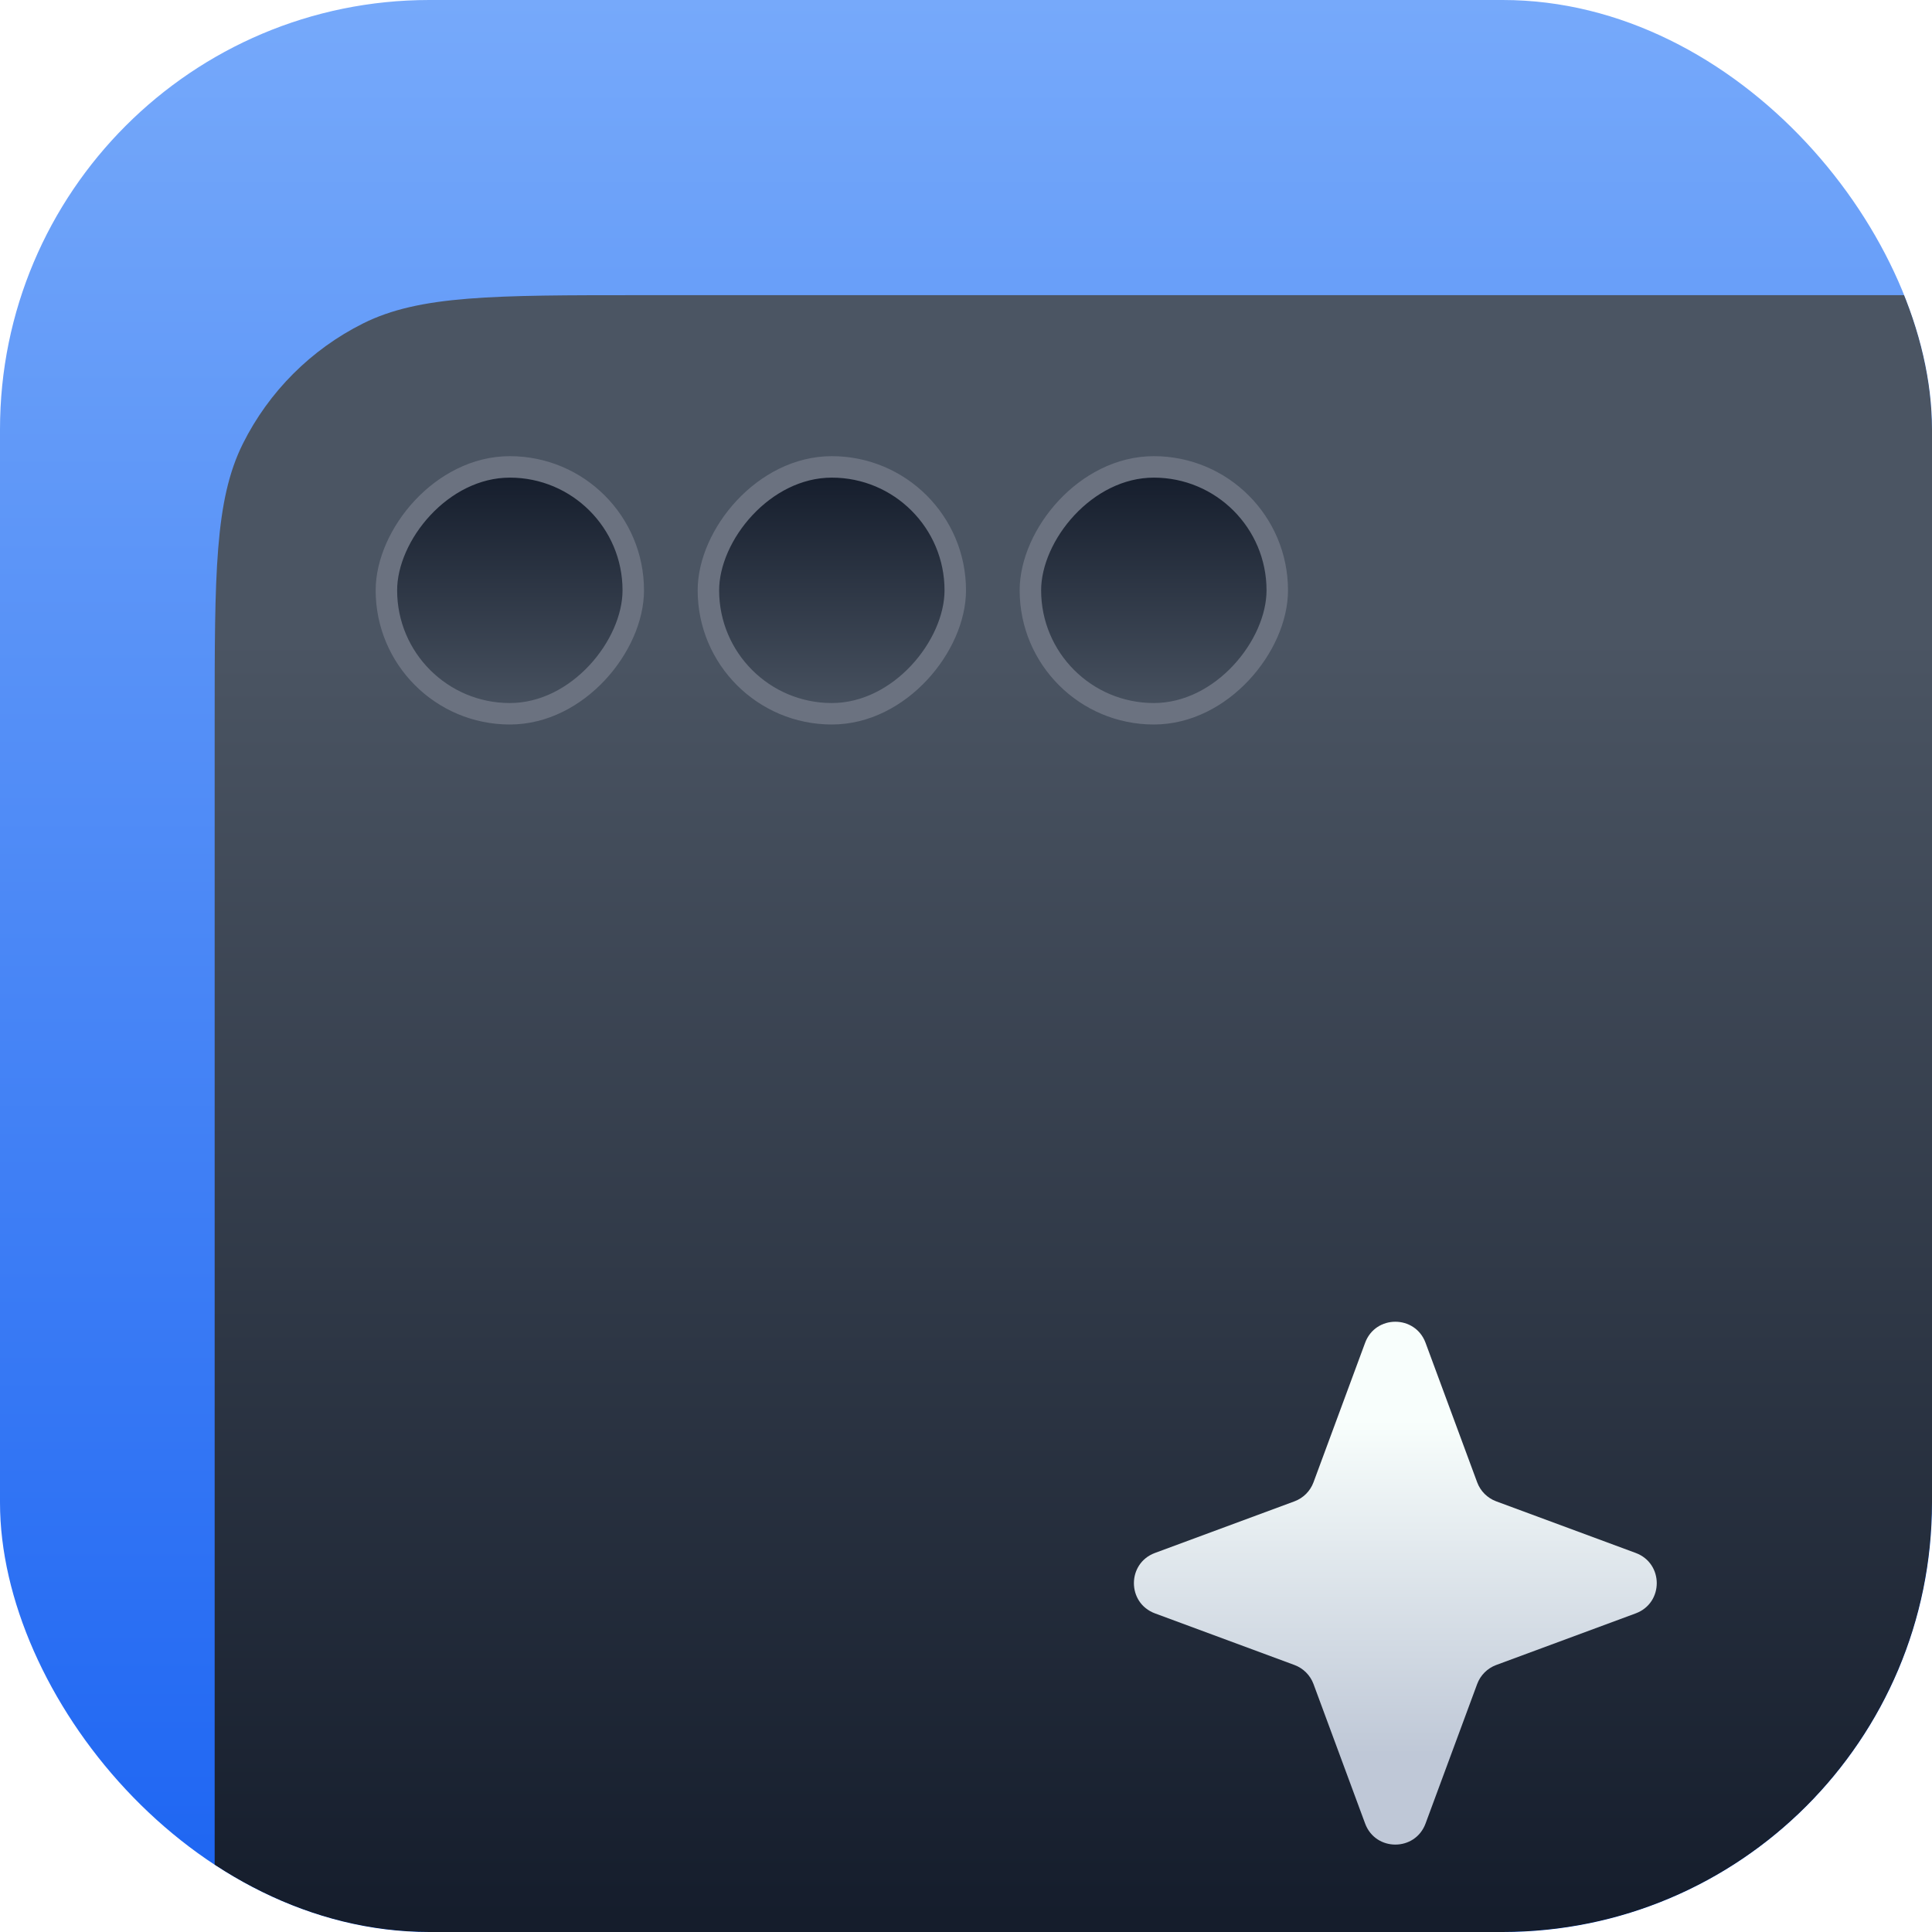 <svg width="36" height="36" viewBox="0 0 36 36" fill="none" xmlns="http://www.w3.org/2000/svg">
<g clip-path="url(#clip0_1_2824)">
<rect width="36" height="36" rx="8" fill="url(#paint0_linear_1_2824)"/>
<g filter="url(#filter0_d_1_2824)">
<g clip-path="url(#clip1_1_2824)">
<path d="M36 4H11.95C9.197 4 7.82 4 6.765 4.527C5.797 5.011 5.011 5.797 4.527 6.765C4 7.82 4 9.197 4 11.95V36H36V4Z" fill="url(#paint1_linear_1_2824)"/>
<rect x="-0.2" y="0.2" width="4.6" height="4.6" rx="2.3" transform="matrix(-1 0 0 1 23.6 7)" fill="url(#paint2_linear_1_2824)" stroke="#6B7280" stroke-width="0.4"/>
<rect x="-0.2" y="0.2" width="4.6" height="4.6" rx="2.3" transform="matrix(-1 0 0 1 17.6 7)" fill="url(#paint3_linear_1_2824)" stroke="#6B7280" stroke-width="0.4"/>
<rect x="-0.2" y="0.2" width="4.6" height="4.6" rx="2.3" transform="matrix(-1 0 0 1 11.6 7)" fill="url(#paint4_linear_1_2824)" stroke="#6B7280" stroke-width="0.4"/>
<g filter="url(#filter1_d_1_2824)">
<path d="M25.437 21.521C25.631 20.998 26.369 20.998 26.563 21.521L27.525 24.121C27.586 24.285 27.715 24.414 27.879 24.475L30.479 25.437C31.002 25.631 31.002 26.369 30.479 26.563L27.879 27.525C27.715 27.586 27.586 27.715 27.525 27.879L26.563 30.479C26.369 31.002 25.631 31.002 25.437 30.479L24.475 27.879C24.414 27.715 24.285 27.586 24.121 27.525L21.521 26.563C20.998 26.369 20.998 25.631 21.521 25.437L24.121 24.475C24.285 24.414 24.414 24.285 24.475 24.121L25.437 21.521Z" fill="url(#paint5_linear_1_2824)"/>
</g>
</g>
</g>
</g>
<defs>
<filter id="filter0_d_1_2824" x="1.5" y="3" width="37" height="37" filterUnits="userSpaceOnUse" color-interpolation-filters="sRGB">
<feFlood flood-opacity="0" result="BackgroundImageFix"/>
<feColorMatrix in="SourceAlpha" type="matrix" values="0 0 0 0 0 0 0 0 0 0 0 0 0 0 0 0 0 0 127 0" result="hardAlpha"/>
<feOffset dy="1.5"/>
<feGaussianBlur stdDeviation="1.25"/>
<feComposite in2="hardAlpha" operator="out"/>
<feColorMatrix type="matrix" values="0 0 0 0 0 0 0 0 0 0 0 0 0 0 0 0 0 0 0.32 0"/>
<feBlend mode="normal" in2="BackgroundImageFix" result="effect1_dropShadow_1_2824"/>
<feBlend mode="normal" in="SourceGraphic" in2="effect1_dropShadow_1_2824" result="shape"/>
</filter>
<filter id="filter1_d_1_2824" x="14.129" y="16.129" width="23.742" height="23.742" filterUnits="userSpaceOnUse" color-interpolation-filters="sRGB">
<feFlood flood-opacity="0" result="BackgroundImageFix"/>
<feColorMatrix in="SourceAlpha" type="matrix" values="0 0 0 0 0 0 0 0 0 0 0 0 0 0 0 0 0 0 127 0" result="hardAlpha"/>
<feOffset dy="2"/>
<feGaussianBlur stdDeviation="3.5"/>
<feComposite in2="hardAlpha" operator="out"/>
<feColorMatrix type="matrix" values="0 0 0 0 0 0 0 0 0 0 0 0 0 0 0 0 0 0 0.7 0"/>
<feBlend mode="normal" in2="BackgroundImageFix" result="effect1_dropShadow_1_2824"/>
<feBlend mode="normal" in="SourceGraphic" in2="effect1_dropShadow_1_2824" result="shape"/>
</filter>
<linearGradient id="paint0_linear_1_2824" x1="18" y1="0" x2="18" y2="36" gradientUnits="userSpaceOnUse">
<stop stop-color="#76A9FA"/>
<stop offset="1" stop-color="#1C64F2"/>
</linearGradient>
<linearGradient id="paint1_linear_1_2824" x1="20" y1="10.4" x2="20" y2="36" gradientUnits="userSpaceOnUse">
<stop stop-color="#4B5563"/>
<stop offset="1" stop-color="#111928"/>
</linearGradient>
<linearGradient id="paint2_linear_1_2824" x1="2.5" y1="0" x2="2.5" y2="5" gradientUnits="userSpaceOnUse">
<stop stop-color="#111928"/>
<stop offset="1" stop-color="#4B5563"/>
</linearGradient>
<linearGradient id="paint3_linear_1_2824" x1="2.5" y1="0" x2="2.5" y2="5" gradientUnits="userSpaceOnUse">
<stop stop-color="#111928"/>
<stop offset="1" stop-color="#4B5563"/>
</linearGradient>
<linearGradient id="paint4_linear_1_2824" x1="2.5" y1="0" x2="2.5" y2="5" gradientUnits="userSpaceOnUse">
<stop stop-color="#111928"/>
<stop offset="1" stop-color="#4B5563"/>
</linearGradient>
<linearGradient id="paint5_linear_1_2824" x1="26" y1="22.97" x2="26" y2="29.188" gradientUnits="userSpaceOnUse">
<stop stop-color="#F8FEFC"/>
<stop offset="1" stop-color="#BFC8D7"/>
</linearGradient>
<clipPath id="clip0_1_2824">
<rect width="36" height="36" rx="8" fill="white"/>
</clipPath>
<clipPath id="clip1_1_2824">
<path d="M36 4H11.95C9.197 4 7.82 4 6.765 4.527C5.797 5.011 5.011 5.797 4.527 6.765C4 7.82 4 9.197 4 11.95V36H36V4Z" fill="white"/>
</clipPath>
</defs>
</svg>

